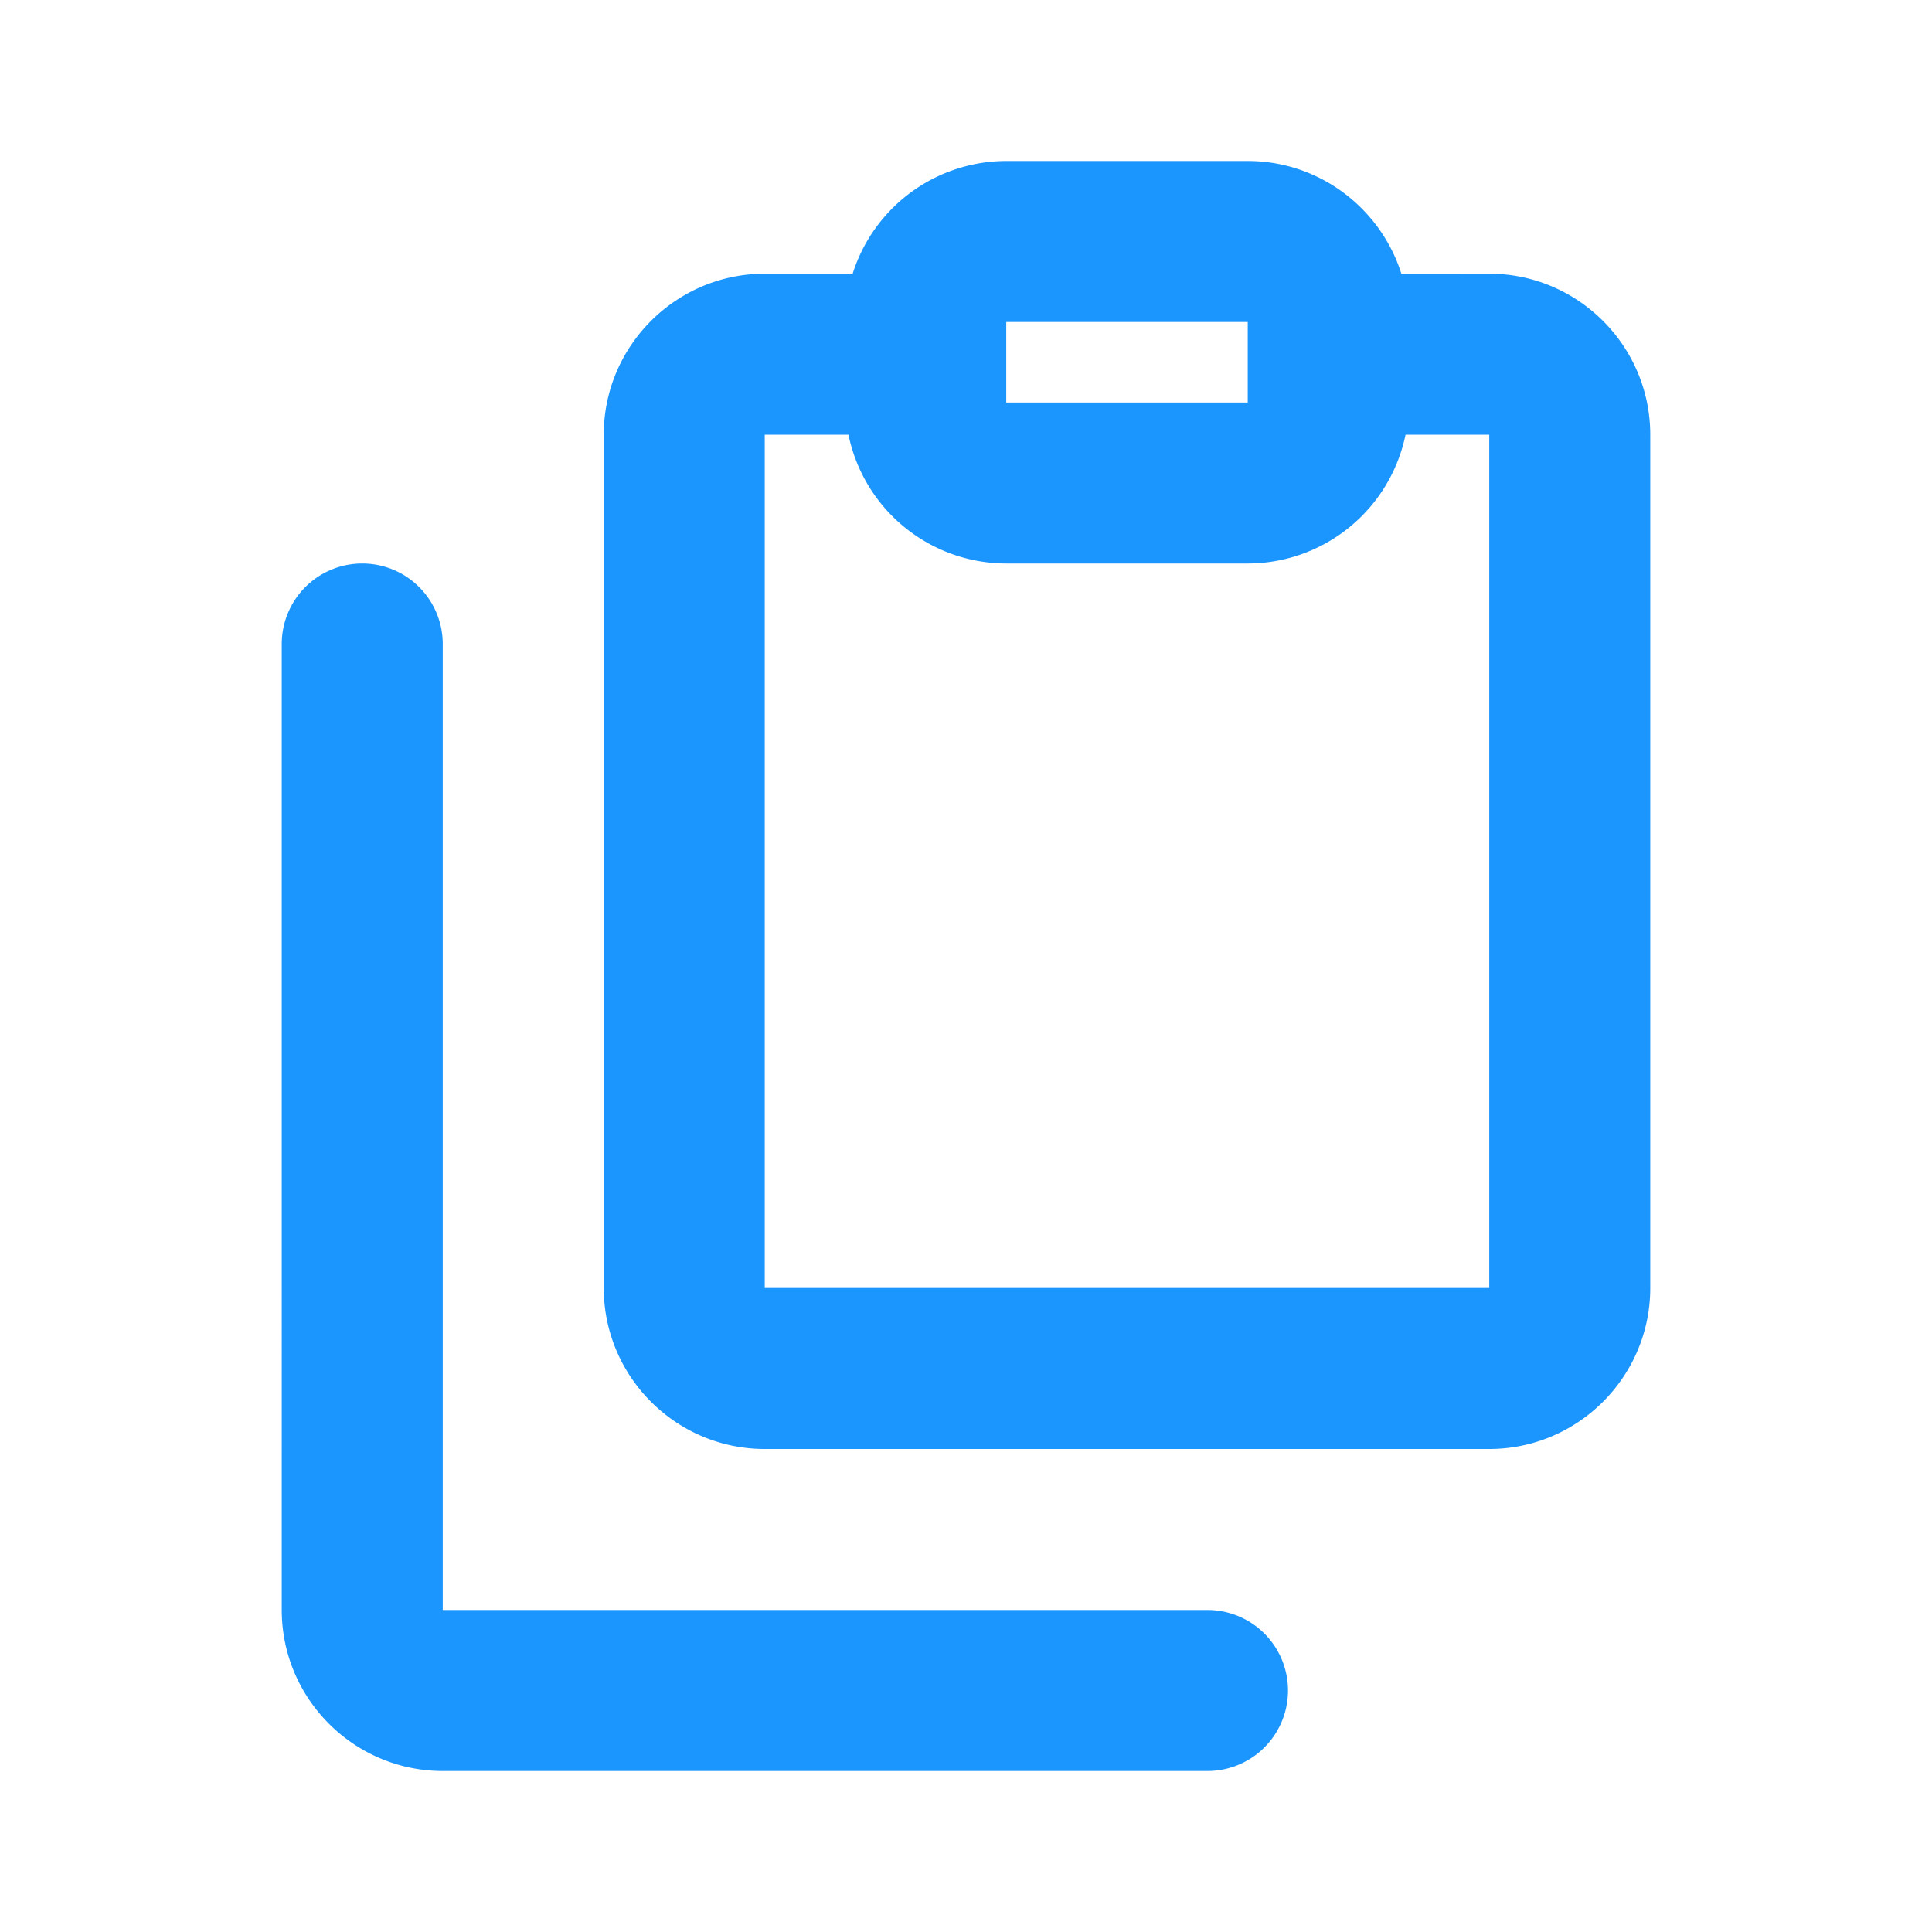 <svg width="16" height="16" xmlns="http://www.w3.org/2000/svg" viewBox="0 0 24 24"><path fill="#1b96ff" fill-rule="evenodd" d="M10.592 3.4A2.004 2.004 0 0112.5 2h3c.893 0 1.652.59 1.908 1.4H18.5c1.102 0 2 .898 2 2V16c0 1.102-.898 2-2 2h-9c-1.102 0-2-.898-2-2V5.4c0-1.102.898-2 2-2h1.092zm-.052 2H9.5V16h9V5.4h-1.04A2.004 2.004 0 0115.5 7h-3a2.004 2.004 0 01-1.96-1.6zM12.5 4h3v1h-3V4zm-8 3a1 1 0 011 1v12H15a1 1 0 110 2H5.5c-1.102 0-2-.898-2-2V8a1 1 0 011-1z" clip-rule="evenodd"/></svg>